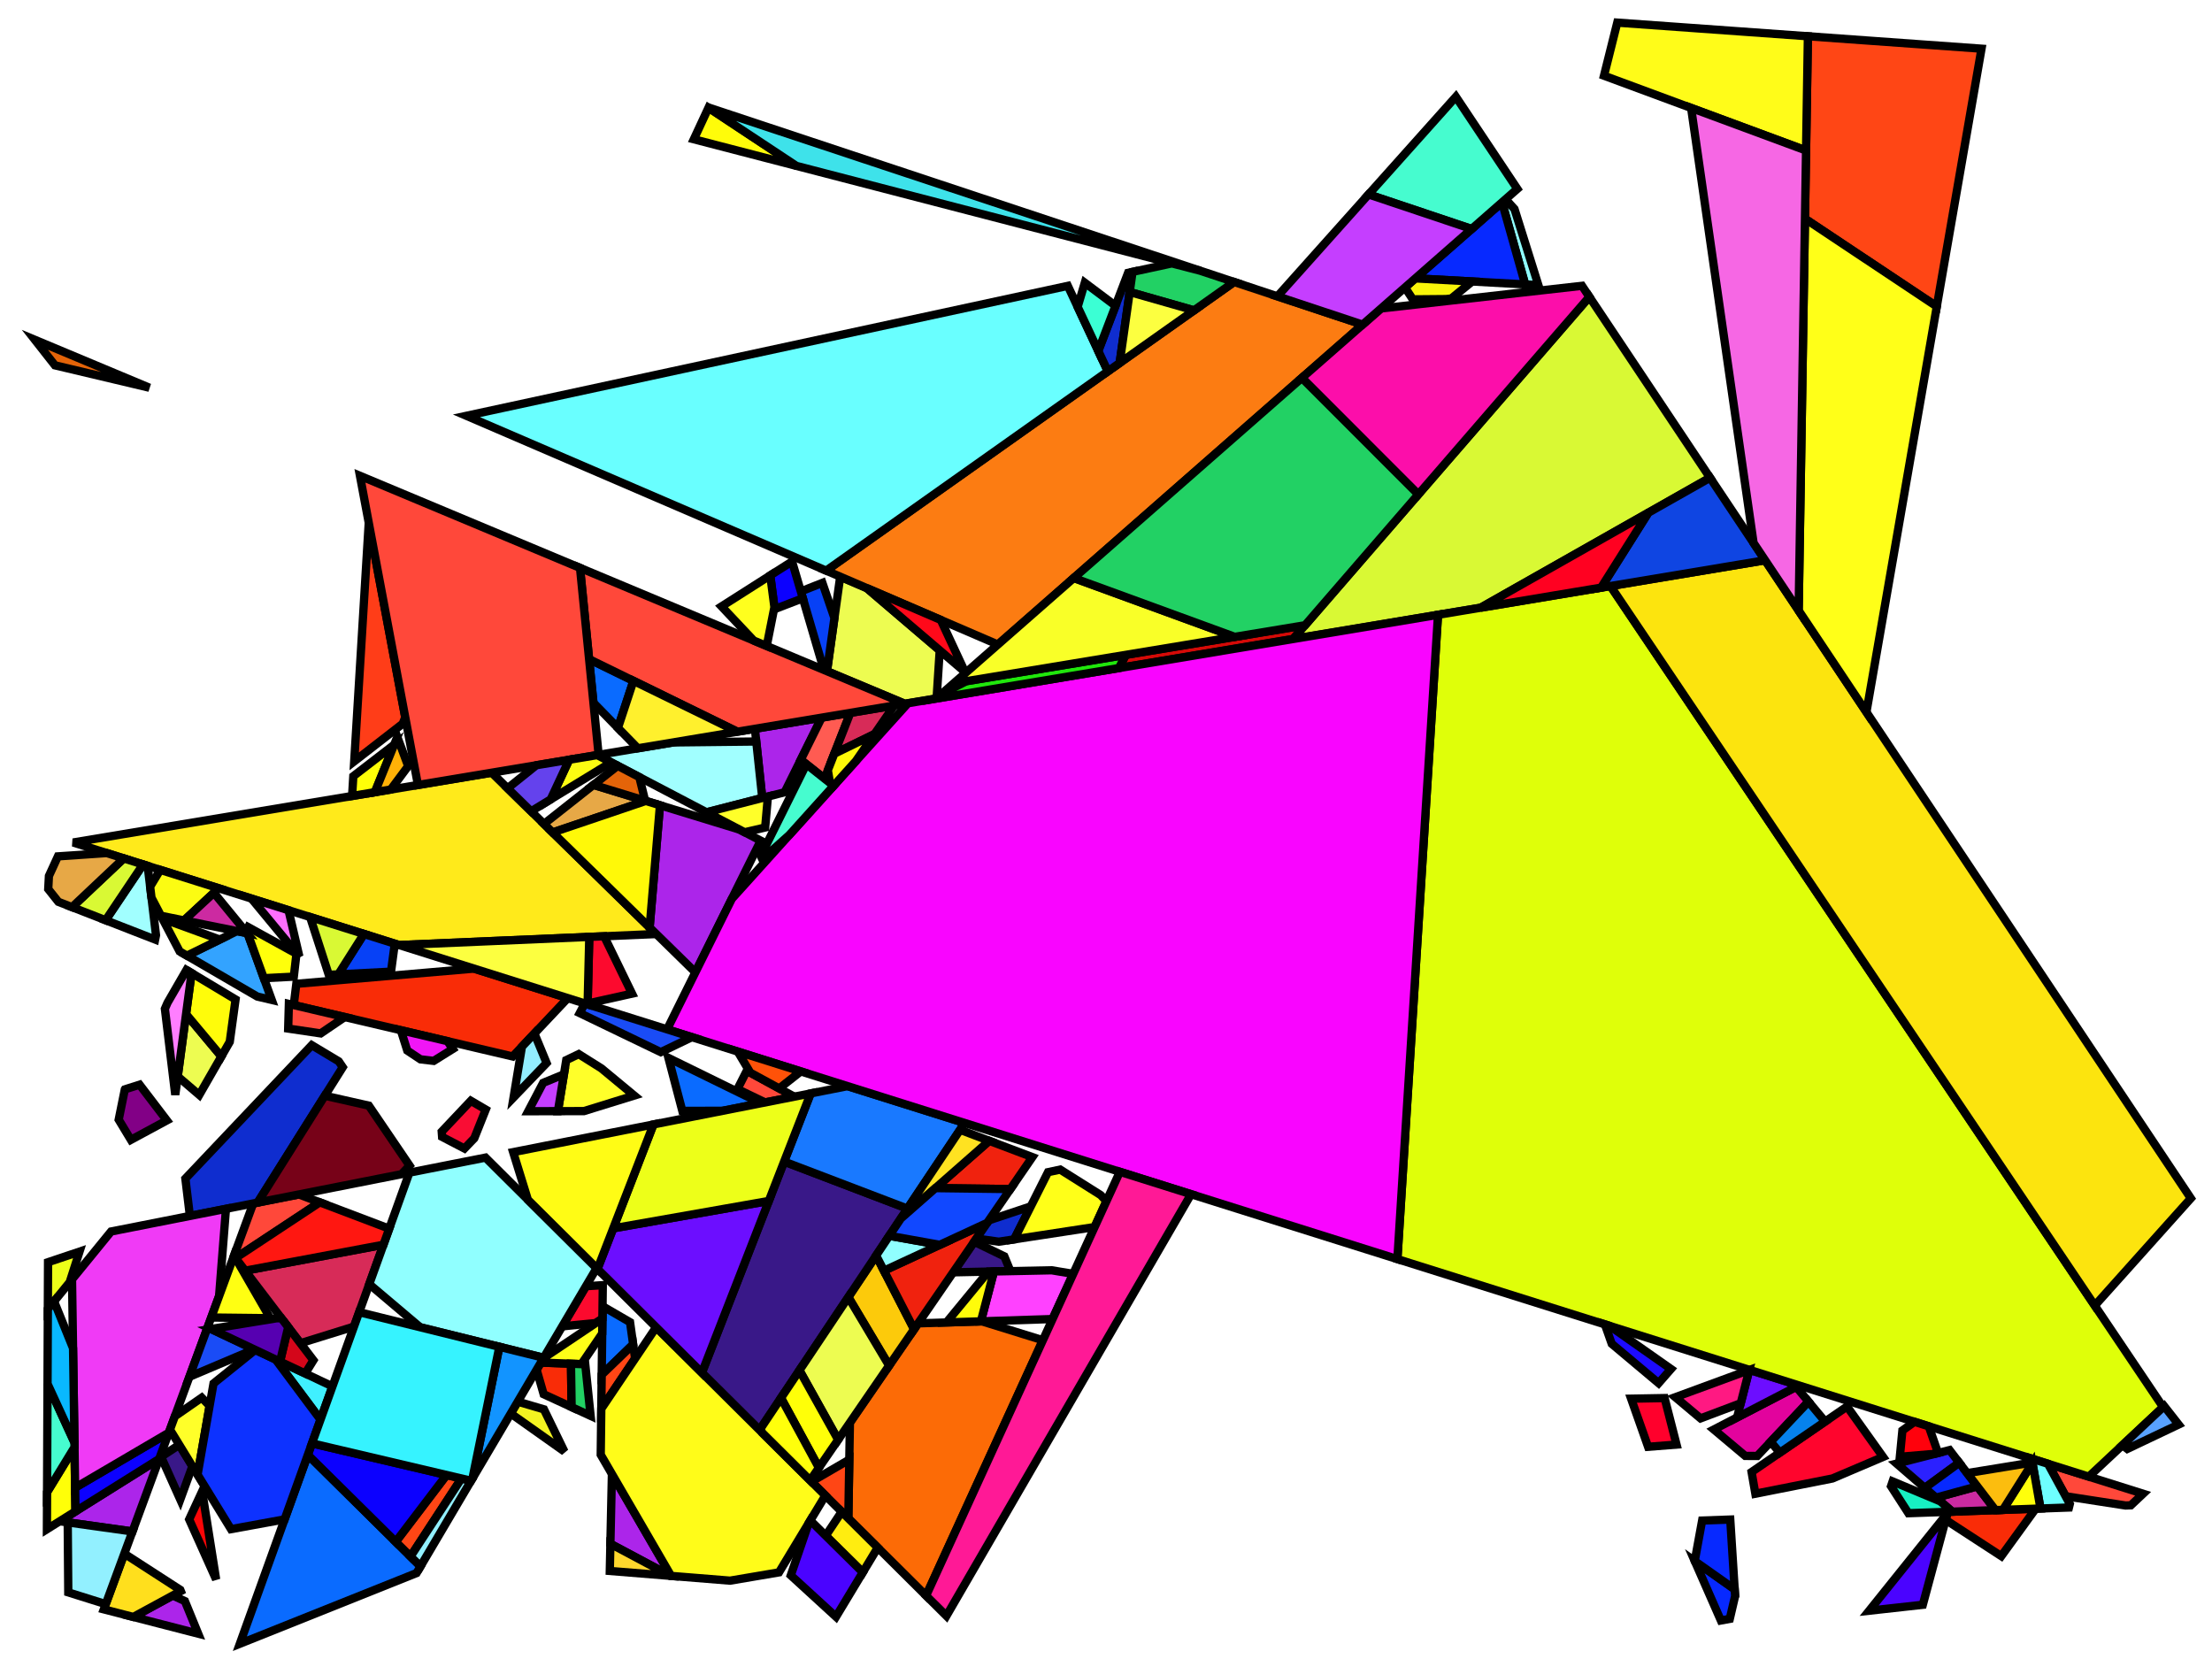<?xml version="1.0" encoding="iso-8859-1" standalone="no"?>
<!DOCTYPE svg PUBLIC "-//W3C//DTD SVG 1.0//EN" "http://www.w3.org/TR/2001/REC-SVG-20010904/DTD/svg10.dtd">
<svg xmlns="http://www.w3.org/2000/svg" width="800" height="600">
<path style="fill:rgb(0, 0, 0);fill-opacity:0.0;fill-rule:evenodd;stroke:rgb(0, 0, 0);stroke-width:0.0;" d="M 0, 600 L 800, 600 L 800, 0 L 0, 0 z "/>
<path style="fill:rgb(252, 107, 6);fill-opacity:1.0;fill-rule:evenodd;stroke:rgb(0, 0, 0);stroke-width:3.0;" d="M 377.164, 484.715 L 334.936, 577.097 L 306.805, 549.127 L 307.385, 514.511 L 332.054, 478.607 L 355.091, 477.869 z "/>
<path style="fill:rgb(10, 107, 255);fill-opacity:1.0;fill-rule:evenodd;stroke:rgb(0, 0, 0);stroke-width:3.0;" d="M 152.09, 566.49 L 150.658, 568.917 L 86.742, 594.483 L 111.329, 526.165 z "/>
<path style="fill:rgb(10, 107, 255);fill-opacity:1.0;fill-rule:evenodd;stroke:rgb(0, 0, 0);stroke-width:3.0;" d="M 227.865, 478.189 L 228.983, 486.217 L 217.614, 497.191 L 217.916, 472.416 z "/>
<path style="fill:rgb(10, 107, 255);fill-opacity:1.0;fill-rule:evenodd;stroke:rgb(0, 0, 0);stroke-width:3.0;" d="M 229.092, 246.238 L 223.488, 263.259 L 214.626, 254.173 L 213.055, 238.389 z "/>
<path style="fill:rgb(10, 107, 255);fill-opacity:1.0;fill-rule:evenodd;stroke:rgb(0, 0, 0);stroke-width:3.0;" d="M 275.183, 399.007 L 261.382, 401.731 L 246.77, 401.764 L 241.752, 382.621 z "/>
<path style="fill:rgb(249, 44, 7);fill-opacity:1.0;fill-rule:evenodd;stroke:rgb(0, 0, 0);stroke-width:3.0;" d="M 723.793, 562.791 L 703.666, 549.679 L 704.313, 547.271 L 704.724, 546.758 L 736.232, 545.638 z "/>
<path style="fill:rgb(249, 44, 7);fill-opacity:1.0;fill-rule:evenodd;stroke:rgb(0, 0, 0);stroke-width:3.0;" d="M 206.501, 493.21 L 206.735, 508.898 L 196.62, 504.236 L 194.079, 495.375 L 195.604, 492.794 z "/>
<path style="fill:rgb(249, 44, 7);fill-opacity:1.0;fill-rule:evenodd;stroke:rgb(0, 0, 0);stroke-width:3.0;" d="M 205.352, 360.98 L 185.419, 382.087 L 106.233, 363.506 L 107.174, 355.811 L 171.43, 350.308 z "/>
<path style="fill:rgb(255, 234, 27);fill-opacity:1.0;fill-rule:evenodd;stroke:rgb(0, 0, 0);stroke-width:3.0;" d="M 237.345, 337.799 L 144.367, 341.793 L 26.466, 304.699 L 177.826, 279.451 z "/>
<path style="fill:rgb(252, 202, 11);fill-opacity:1.0;fill-rule:evenodd;stroke:rgb(0, 0, 0);stroke-width:3.0;" d="M 330.585, 480.744 L 321.553, 493.89 L 306.808, 469.127 L 316.862, 454.073 z "/>
<path style="fill:rgb(57, 24, 136);fill-opacity:1.0;fill-rule:evenodd;stroke:rgb(0, 0, 0);stroke-width:3.0;" d="M 363.238, 454.387 L 365.425, 459.723 L 344.736, 460.15 L 352.329, 449.099 z "/>
<path style="fill:rgb(57, 24, 136);fill-opacity:1.0;fill-rule:evenodd;stroke:rgb(0, 0, 0);stroke-width:3.0;" d="M 69.582, 530.273 L 65.194, 542.327 L 58.258, 526.867 L 64.834, 522.53 z "/>
<path style="fill:rgb(57, 24, 136);fill-opacity:1.0;fill-rule:evenodd;stroke:rgb(0, 0, 0);stroke-width:3.0;" d="M 328.187, 437.115 L 274.699, 517.205 L 253.851, 496.476 L 283.591, 420.104 z "/>
<path style="fill:rgb(25, 121, 255);fill-opacity:1.0;fill-rule:evenodd;stroke:rgb(0, 0, 0);stroke-width:3.0;" d="M 348.877, 406.136 L 328.187, 437.115 L 283.591, 420.104 L 293.19, 395.453 L 306.545, 392.817 z "/>
<path style="fill:rgb(255, 110, 255);fill-opacity:1.0;fill-rule:evenodd;stroke:rgb(0, 0, 0);stroke-width:3.0;" d="M 104.348, 329.203 L 108.259, 345.92 L 90.964, 324.992 z "/>
<path style="fill:rgb(255, 70, 21);fill-opacity:1.0;fill-rule:evenodd;stroke:rgb(0, 0, 0);stroke-width:3.0;" d="M 229.694, 491.321 L 217.464, 509.494 L 217.614, 497.191 L 228.983, 486.217 z "/>
<path style="fill:rgb(255, 70, 21);fill-opacity:1.0;fill-rule:evenodd;stroke:rgb(0, 0, 0);stroke-width:3.0;" d="M 166.888, 534.716 L 148.48, 562.918 L 143.121, 557.616 L 161.505, 533.451 z "/>
<path style="fill:rgb(255, 70, 21);fill-opacity:1.0;fill-rule:evenodd;stroke:rgb(0, 0, 0);stroke-width:3.0;" d="M 716.643, 17.611 L 700.468, 110.847 L 652.788, 79.106 L 653.851, 13.115 z "/>
<path style="fill:rgb(255, 70, 21);fill-opacity:1.0;fill-rule:evenodd;stroke:rgb(0, 0, 0);stroke-width:3.0;" d="M 306.805, 549.127 L 293.466, 535.865 L 307.161, 527.886 z "/>
<path style="fill:rgb(237, 252, 81);fill-opacity:1.0;fill-rule:evenodd;stroke:rgb(0, 0, 0);stroke-width:3.0;" d="M 80.065, 382.066 L 72.066, 395.994 L 64.275, 389.316 L 67.29, 366.777 z "/>
<path style="fill:rgb(237, 252, 81);fill-opacity:1.0;fill-rule:evenodd;stroke:rgb(0, 0, 0);stroke-width:3.0;" d="M 313.486, 212.699 L 339.861, 235.214 L 338.738, 252.547 L 338.652, 252.623 L 327.234, 254.528 L 299.091, 242.753 L 303.869, 208.56 z "/>
<path style="fill:rgb(237, 252, 81);fill-opacity:1.0;fill-rule:evenodd;stroke:rgb(0, 0, 0);stroke-width:3.0;" d="M 321.553, 493.89 L 303.122, 520.714 L 289.13, 495.597 L 306.808, 469.127 z "/>
<path style="fill:rgb(7, 65, 246);fill-opacity:1.0;fill-rule:evenodd;stroke:rgb(0, 0, 0);stroke-width:3.0;" d="M 301.78, 223.515 L 299.091, 242.753 L 297.955, 242.278 L 289.631, 213.891 L 297.431, 210.8 z "/>
<path style="fill:rgb(7, 65, 246);fill-opacity:1.0;fill-rule:evenodd;stroke:rgb(0, 0, 0);stroke-width:3.0;" d="M 142.772, 341.291 L 141.418, 351.411 L 122.35, 352.391 L 131.618, 337.782 z "/>
<path style="fill:rgb(255, 237, 16);fill-opacity:1.0;fill-rule:evenodd;stroke:rgb(0, 0, 0);stroke-width:3.0;" d="M 317.449, 559.709 L 312.042, 568.669 L 298.639, 555.414 L 304.408, 546.744 z "/>
<path style="fill:rgb(172, 37, 234);fill-opacity:1.0;fill-rule:evenodd;stroke:rgb(0, 0, 0);stroke-width:3.0;" d="M 47.914, 553.874 L 21.58, 550.182 L 57.571, 527.637 z "/>
<path style="fill:rgb(172, 37, 234);fill-opacity:1.0;fill-rule:evenodd;stroke:rgb(0, 0, 0);stroke-width:3.0;" d="M 66.873, 579.071 L 71.68, 590.842 L 48.214, 584.794 L 62.496, 577.03 z "/>
<path style="fill:rgb(172, 37, 234);fill-opacity:1.0;fill-rule:evenodd;stroke:rgb(0, 0, 0);stroke-width:3.0;" d="M 267.512, 300.053 L 275.108, 304.03 L 251.491, 351.667 L 234.945, 335.446 L 238.687, 291.227 z "/>
<path style="fill:rgb(172, 37, 234);fill-opacity:1.0;fill-rule:evenodd;stroke:rgb(0, 0, 0);stroke-width:3.0;" d="M 242.711, 569.945 L 242.513, 569.929 L 220.755, 558.335 L 221.306, 533.086 z "/>
<path style="fill:rgb(172, 37, 234);fill-opacity:1.0;fill-rule:evenodd;stroke:rgb(0, 0, 0);stroke-width:3.0;" d="M 283.786, 286.525 L 275.679, 288.607 L 273.018, 263.571 L 297.163, 259.544 z "/>
<path style="fill:rgb(130, 0, 134);fill-opacity:1.0;fill-rule:evenodd;stroke:rgb(0, 0, 0);stroke-width:3.0;" d="M 60.345, 405.215 L 47.337, 412.239 L 42.928, 404.942 L 45.139, 394.009 L 45.155, 393.984 L 50.485, 392.291 z "/>
<path style="fill:rgb(255, 91, 82);fill-opacity:1.0;fill-rule:evenodd;stroke:rgb(0, 0, 0);stroke-width:3.0;" d="M 298.212, 281.603 L 289.608, 274.783 L 297.163, 259.544 L 307.535, 257.814 z "/>
<path style="fill:rgb(226, 3, 157);fill-opacity:1.0;fill-rule:evenodd;stroke:rgb(0, 0, 0);stroke-width:3.0;" d="M 654.078, 506.925 L 635.536, 526.572 L 631.196, 526.548 L 619.829, 517.003 L 649.606, 501.558 z "/>
<path style="fill:rgb(215, 43, 88);fill-opacity:1.0;fill-rule:evenodd;stroke:rgb(0, 0, 0);stroke-width:3.0;" d="M 128.021, 479.785 L 108.65, 485.791 L 88.675, 459.561 L 138.679, 450.171 z "/>
<path style="fill:rgb(215, 43, 88);fill-opacity:1.0;fill-rule:evenodd;stroke:rgb(0, 0, 0);stroke-width:3.0;" d="M 316.269, 265.504 L 301.746, 272.585 L 307.535, 257.814 L 323.4, 255.167 z "/>
<path style="fill:rgb(255, 61, 24);fill-opacity:1.0;fill-rule:evenodd;stroke:rgb(0, 0, 0);stroke-width:3.0;" d="M 146.566, 259.445 L 145.626, 261.761 L 128.109, 275.354 L 133.367, 189.08 z "/>
<path style="fill:rgb(255, 255, 8);fill-opacity:1.0;fill-rule:evenodd;stroke:rgb(0, 0, 0);stroke-width:3.0;" d="M 303.122, 520.714 L 296.163, 530.843 L 282.456, 505.589 L 289.13, 495.597 z "/>
<path style="fill:rgb(255, 255, 8);fill-opacity:1.0;fill-rule:evenodd;stroke:rgb(0, 0, 0);stroke-width:3.0;" d="M 27.291, 546.604 L 16.965, 553.072 L 17.022, 539.654 L 26.948, 523.403 z "/>
<path style="fill:rgb(255, 255, 8);fill-opacity:1.0;fill-rule:evenodd;stroke:rgb(0, 0, 0);stroke-width:3.0;" d="M 135.587, 286.497 L 127.346, 287.871 L 127.782, 280.718 L 142.556, 269.325 z "/>
<path style="fill:rgb(252, 124, 18);fill-opacity:1.0;fill-rule:evenodd;stroke:rgb(0, 0, 0);stroke-width:3.0;" d="M 492.809, 117.406 L 360.902, 233.107 L 298.797, 206.377 L 446.338, 101.98 z "/>
<path style="fill:rgb(240, 34, 14);fill-opacity:1.0;fill-rule:evenodd;stroke:rgb(0, 0, 0);stroke-width:3.0;" d="M 373.364, 418.484 L 365.421, 430.043 L 338.311, 429.698 L 357.775, 412.593 z "/>
<path style="fill:rgb(240, 34, 14);fill-opacity:1.0;fill-rule:evenodd;stroke:rgb(0, 0, 0);stroke-width:3.0;" d="M 330.585, 480.744 L 319.689, 459.568 L 357.022, 442.268 z "/>
<path style="fill:rgb(161, 255, 255);fill-opacity:1.0;fill-rule:evenodd;stroke:rgb(0, 0, 0);stroke-width:3.0;" d="M 53.4, 313.173 L 56.423, 338.227 L 56.106, 339.796 L 38.2, 332.818 L 51.737, 312.65 z "/>
<path style="fill:rgb(161, 255, 255);fill-opacity:1.0;fill-rule:evenodd;stroke:rgb(0, 0, 0);stroke-width:3.0;" d="M 275.679, 288.607 L 255.531, 293.781 L 215.996, 273.083 L 243.421, 268.509 L 273.507, 268.174 z "/>
<path style="fill:rgb(212, 10, 7);fill-opacity:1.0;fill-rule:evenodd;stroke:rgb(0, 0, 0);stroke-width:3.0;" d="M 467.684, 231.099 L 404.667, 241.611 L 407.179, 236.832 L 471.99, 226.126 z "/>
<path style="fill:rgb(255, 9, 26);fill-opacity:1.0;fill-rule:evenodd;stroke:rgb(0, 0, 0);stroke-width:3.0;" d="M 340.252, 224.219 L 349, 243.016 L 313.486, 212.699 z "/>
<path style="fill:rgb(12, 1, 255);fill-opacity:1.0;fill-rule:evenodd;stroke:rgb(0, 0, 0);stroke-width:3.0;" d="M 57.571, 527.637 L 27.291, 546.604 L 27.165, 538.036 L 61.062, 518.152 z "/>
<path style="fill:rgb(12, 1, 255);fill-opacity:1.0;fill-rule:evenodd;stroke:rgb(0, 0, 0);stroke-width:3.0;" d="M 161.505, 533.451 L 143.121, 557.616 L 111.329, 526.165 L 112.826, 522.007 z "/>
<path style="fill:rgb(12, 1, 255);fill-opacity:1.0;fill-rule:evenodd;stroke:rgb(0, 0, 0);stroke-width:3.0;" d="M 290.358, 216.371 L 280.164, 220.29 L 278.574, 208.097 L 286.459, 203.076 z "/>
<path style="fill:rgb(105, 255, 255);fill-opacity:1.0;fill-rule:evenodd;stroke:rgb(0, 0, 0);stroke-width:3.0;" d="M 400.661, 134.3 L 298.797, 206.377 L 168.696, 150.383 L 386.191, 103.384 z "/>
<path style="fill:rgb(255, 72, 58);fill-opacity:1.0;fill-rule:evenodd;stroke:rgb(0, 0, 0);stroke-width:3.0;" d="M 115.664, 434.843 L 85.187, 454.98 L 84.598, 454.207 L 91.578, 435.244 L 108.114, 431.98 z "/>
<path style="fill:rgb(255, 72, 58);fill-opacity:1.0;fill-rule:evenodd;stroke:rgb(0, 0, 0);stroke-width:3.0;" d="M 287.259, 396.624 L 276.714, 398.705 L 266.716, 393.887 L 270.086, 387.253 z "/>
<path style="fill:rgb(255, 72, 58);fill-opacity:1.0;fill-rule:evenodd;stroke:rgb(0, 0, 0);stroke-width:3.0;" d="M 327.234, 254.528 L 266.673, 264.63 L 213.055, 238.389 L 209.768, 205.381 z "/>
<path style="fill:rgb(255, 72, 58);fill-opacity:1.0;fill-rule:evenodd;stroke:rgb(0, 0, 0);stroke-width:3.0;" d="M 775.082, 540.228 L 770.639, 544.414 L 768.744, 544.482 L 747.067, 541.138 L 740.668, 529.401 z "/>
<path style="fill:rgb(255, 72, 58);fill-opacity:1.0;fill-rule:evenodd;stroke:rgb(0, 0, 0);stroke-width:3.0;" d="M 124.68, 367.835 L 115.979, 373.742 L 104.224, 371.996 L 104.476, 363.094 z "/>
<path style="fill:rgb(255, 72, 58);fill-opacity:1.0;fill-rule:evenodd;stroke:rgb(0, 0, 0);stroke-width:3.0;" d="M 209.768, 205.381 L 216.501, 272.999 L 151.153, 283.9 L 130.179, 172.082 z "/>
<path style="fill:rgb(255, 65, 255);fill-opacity:1.0;fill-rule:evenodd;stroke:rgb(0, 0, 0);stroke-width:3.0;" d="M 388.135, 460.713 L 380.668, 477.049 L 354.759, 477.879 L 359.475, 459.846 L 380.357, 459.415 z "/>
<path style="fill:rgb(255, 252, 10);fill-opacity:1.0;fill-rule:evenodd;stroke:rgb(0, 0, 0);stroke-width:3.0;" d="M 85.195, 361.461 L 83.094, 376.791 L 80.065, 382.066 L 67.29, 366.777 L 69.279, 351.911 z "/>
<path style="fill:rgb(255, 252, 10);fill-opacity:1.0;fill-rule:evenodd;stroke:rgb(0, 0, 0);stroke-width:3.0;" d="M 288.02, 59.995 L 250.928, 50.365 L 256.228, 38.967 z "/>
<path style="fill:rgb(255, 252, 10);fill-opacity:1.0;fill-rule:evenodd;stroke:rgb(0, 0, 0);stroke-width:3.0;" d="M 354.759, 477.879 L 342.305, 478.278 L 357.44, 459.888 L 359.475, 459.846 z "/>
<path style="fill:rgb(255, 0, 44);fill-opacity:1.0;fill-rule:evenodd;stroke:rgb(0, 0, 0);stroke-width:3.0;" d="M 606.342, 522.447 L 596.055, 523.249 L 589.914, 505.851 L 602.027, 505.633 z "/>
<path style="fill:rgb(217, 249, 52);fill-opacity:1.0;fill-rule:evenodd;stroke:rgb(0, 0, 0);stroke-width:3.0;" d="M 131.618, 337.782 L 122.35, 352.391 L 118.91, 352.568 L 112.271, 332.038 L 112.36, 331.723 z "/>
<path style="fill:rgb(217, 249, 52);fill-opacity:1.0;fill-rule:evenodd;stroke:rgb(0, 0, 0);stroke-width:3.0;" d="M 51.737, 312.65 L 38.2, 332.818 L 26.058, 328.085 L 44.75, 310.452 z "/>
<path style="fill:rgb(217, 249, 52);fill-opacity:1.0;fill-rule:evenodd;stroke:rgb(0, 0, 0);stroke-width:3.0;" d="M 618.467, 172.783 L 535.5, 219.786 L 467.684, 231.099 L 574.819, 107.363 z "/>
<path style="fill:rgb(252, 10, 46);fill-opacity:1.0;fill-rule:evenodd;stroke:rgb(0, 0, 0);stroke-width:3.0;" d="M 228.586, 359.361 L 212.529, 362.934 L 213.119, 338.84 L 218.498, 338.609 z "/>
<path style="fill:rgb(252, 10, 46);fill-opacity:1.0;fill-rule:evenodd;stroke:rgb(0, 0, 0);stroke-width:3.0;" d="M 217.861, 476.896 L 215.476, 478.495 L 203.342, 479.688 L 211.913, 465.172 L 218.009, 464.797 z "/>
<path style="fill:rgb(15, 45, 207);fill-opacity:1.0;fill-rule:evenodd;stroke:rgb(0, 0, 0);stroke-width:3.0;" d="M 404.932, 131.278 L 400.661, 134.3 L 397.212, 126.929 L 407.99, 98.674 L 409.601, 98.325 z "/>
<path style="fill:rgb(15, 45, 207);fill-opacity:1.0;fill-rule:evenodd;stroke:rgb(0, 0, 0);stroke-width:3.0;" d="M 366.797, 448.225 L 361.225, 449.076 L 353.128, 447.935 L 357.658, 441.342 L 372.799, 436.299 z "/>
<path style="fill:rgb(15, 45, 207);fill-opacity:1.0;fill-rule:evenodd;stroke:rgb(0, 0, 0);stroke-width:3.0;" d="M 122.508, 383.849 L 123.951, 385.972 L 93.181, 434.927 L 68.674, 439.764 L 67.045, 426.258 L 112.756, 377.997 z "/>
<path style="fill:rgb(243, 243, 33);fill-opacity:1.0;fill-rule:evenodd;stroke:rgb(0, 0, 0);stroke-width:3.0;" d="M 196.712, 509.701 L 204.134, 524.968 L 184.725, 511.219 L 187.259, 506.926 z "/>
<path style="fill:rgb(62, 226, 234);fill-opacity:1.0;fill-rule:evenodd;stroke:rgb(0, 0, 0);stroke-width:3.0;" d="M 434.123, 97.925 L 288.02, 59.995 L 255.942, 38.777 z "/>
<path style="fill:rgb(252, 6, 7);fill-opacity:1.0;fill-rule:evenodd;stroke:rgb(0, 0, 0);stroke-width:3.0;" d="M 78.165, 571.236 L 68.415, 549.504 L 73.112, 539.366 z "/>
<path style="fill:rgb(255, 252, 25);fill-opacity:1.0;fill-rule:evenodd;stroke:rgb(0, 0, 0);stroke-width:3.0;" d="M 653.851, 13.115 L 653.186, 54.431 L 580.103, 27.375 L 584.908, 8.179 z "/>
<path style="fill:rgb(255, 252, 25);fill-opacity:1.0;fill-rule:evenodd;stroke:rgb(0, 0, 0);stroke-width:3.0;" d="M 298.506, 540.875 L 281.731, 568.668 L 264.031, 571.666 L 242.711, 569.945 L 217.261, 526.119 L 217.464, 509.494 L 237.3, 480.02 z "/>
<path style="fill:rgb(240, 58, 246);fill-opacity:1.0;fill-rule:evenodd;stroke:rgb(0, 0, 0);stroke-width:3.0;" d="M 79.23, 468.791 L 61.062, 518.152 L 27.165, 538.036 L 26.051, 462.697 L 40.171, 445.389 L 81.721, 437.189 z "/>
<path style="fill:rgb(108, 14, 255);fill-opacity:1.0;fill-rule:evenodd;stroke:rgb(0, 0, 0);stroke-width:3.0;" d="M 253.851, 496.476 L 216.095, 458.937 L 221.787, 444.239 L 278.045, 434.345 z "/>
<path style="fill:rgb(108, 14, 255);fill-opacity:1.0;fill-rule:evenodd;stroke:rgb(0, 0, 0);stroke-width:3.0;" d="M 650.574, 501.056 L 628.244, 512.638 L 632.639, 495.491 L 632.754, 495.449 z "/>
<path style="fill:rgb(223, 255, 9);fill-opacity:1.0;fill-rule:evenodd;stroke:rgb(0, 0, 0);stroke-width:3.0;" d="M 782.317, 508.904 L 755.438, 534.048 L 505.381, 455.375 L 520.075, 222.359 L 582.461, 211.952 z "/>
<path style="fill:rgb(249, 5, 255);fill-opacity:1.0;fill-rule:evenodd;stroke:rgb(0, 0, 0);stroke-width:3.0;" d="M 505.381, 455.375 L 241.271, 372.281 L 264.688, 325.048 L 328.381, 254.336 L 520.075, 222.359 z "/>
<path style="fill:rgb(255, 177, 7);fill-opacity:1.0;fill-rule:evenodd;stroke:rgb(0, 0, 0);stroke-width:3.0;" d="M 147.63, 277.076 L 141.328, 285.539 L 135.587, 286.497 L 143.688, 266.538 z "/>
<path style="fill:rgb(240, 22, 246);fill-opacity:1.0;fill-rule:evenodd;stroke:rgb(0, 0, 0);stroke-width:3.0;" d="M 161.825, 376.551 L 163.75, 379.384 L 156.855, 383.681 L 152.07, 383.122 L 147.293, 379.948 L 144.966, 372.595 z "/>
<path style="fill:rgb(252, 228, 14);fill-opacity:1.0;fill-rule:evenodd;stroke:rgb(0, 0, 0);stroke-width:3.0;" d="M 792.347, 433.392 L 757.604, 472.184 L 582.461, 211.952 L 638.378, 202.625 z "/>
<path style="fill:rgb(255, 126, 255);fill-opacity:1.0;fill-rule:evenodd;stroke:rgb(0, 0, 0);stroke-width:3.0;" d="M 69.279, 351.911 L 63.388, 395.95 L 59.636, 364.854 L 60.571, 362.686 L 67.43, 350.801 z "/>
<path style="fill:rgb(64, 240, 255);fill-opacity:1.0;fill-rule:evenodd;stroke:rgb(0, 0, 0);stroke-width:3.0;" d="M 120.24, 501.405 L 115.912, 513.431 L 99.694, 491.691 z "/>
<path style="fill:rgb(51, 163, 255);fill-opacity:1.0;fill-rule:evenodd;stroke:rgb(0, 0, 0);stroke-width:3.0;" d="M 89.525, 337.523 L 98.28, 361.64 L 93.051, 360.413 L 67.616, 345.626 L 85.704, 336.751 z "/>
<path style="fill:rgb(231, 168, 70);fill-opacity:1.0;fill-rule:evenodd;stroke:rgb(0, 0, 0);stroke-width:3.0;" d="M 233.572, 289.661 L 199.88, 301.07 L 196.734, 297.987 L 214.635, 283.863 z "/>
<path style="fill:rgb(231, 168, 70);fill-opacity:1.0;fill-rule:evenodd;stroke:rgb(0, 0, 0);stroke-width:3.0;" d="M 44.75, 310.452 L 26.058, 328.085 L 21.11, 326.156 L 17.442, 321.541 L 17.694, 316.809 L 20.945, 309.719 L 38.6, 308.517 z "/>
<path style="fill:rgb(237, 255, 25);fill-opacity:1.0;fill-rule:evenodd;stroke:rgb(0, 0, 0);stroke-width:3.0;" d="M 25.201, 463.739 L 17.304, 473.417 L 17.376, 456.49 L 28.758, 452.669 z "/>
<path style="fill:rgb(237, 255, 25);fill-opacity:1.0;fill-rule:evenodd;stroke:rgb(0, 0, 0);stroke-width:3.0;" d="M 278.045, 434.345 L 221.787, 444.239 L 236.334, 406.674 L 293.19, 395.453 z "/>
<path style="fill:rgb(255, 255, 24);fill-opacity:1.0;fill-rule:evenodd;stroke:rgb(0, 0, 0);stroke-width:3.0;" d="M 700.468, 110.847 L 675.019, 257.542 L 650.506, 220.802 L 652.788, 79.106 z "/>
<path style="fill:rgb(255, 255, 24);fill-opacity:1.0;fill-rule:evenodd;stroke:rgb(0, 0, 0);stroke-width:3.0;" d="M 217.795, 482.295 L 210.272, 493.354 L 195.604, 492.794 L 196.555, 491.183 L 217.861, 476.896 z "/>
<path style="fill:rgb(255, 255, 24);fill-opacity:1.0;fill-rule:evenodd;stroke:rgb(0, 0, 0);stroke-width:3.0;" d="M 398.087, 432.224 L 400.151, 434.427 L 395.876, 443.779 L 366.797, 448.225 L 379.021, 423.938 L 383.435, 422.994 z "/>
<path style="fill:rgb(255, 223, 29);fill-opacity:1.0;fill-rule:evenodd;stroke:rgb(0, 0, 0);stroke-width:3.0;" d="M 65.21, 574.999 L 65.395, 575.453 L 48.214, 584.794 L 37.545, 582.045 L 44.959, 561.901 z "/>
<path style="fill:rgb(110, 255, 255);fill-opacity:1.0;fill-rule:evenodd;stroke:rgb(0, 0, 0);stroke-width:3.0;" d="M 740.668, 529.401 L 748.581, 543.916 L 748.259, 545.21 L 737.97, 545.576 L 734.795, 527.554 z "/>
<path style="fill:rgb(32, 231, 12);fill-opacity:1.0;fill-rule:evenodd;stroke:rgb(0, 0, 0);stroke-width:3.0;" d="M 404.667, 241.611 L 338.652, 252.623 L 340.694, 250.832 L 349.525, 246.355 L 407.179, 236.832 z "/>
<path style="fill:rgb(74, 3, 255);fill-opacity:1.0;fill-rule:evenodd;stroke:rgb(0, 0, 0);stroke-width:3.0;" d="M 695.415, 580.381 L 676.006, 582.537 L 704.313, 547.271 z "/>
<path style="fill:rgb(74, 3, 255);fill-opacity:1.0;fill-rule:evenodd;stroke:rgb(0, 0, 0);stroke-width:3.0;" d="M 312.042, 568.669 L 302.352, 584.727 L 285.997, 569.745 L 292.462, 550.889 L 293.061, 549.897 z "/>
<path style="fill:rgb(252, 252, 18);fill-opacity:1.0;fill-rule:evenodd;stroke:rgb(0, 0, 0);stroke-width:3.0;" d="M 221.068, 275.739 L 199.156, 289.11 L 205.842, 274.777 L 215.996, 273.083 z "/>
<path style="fill:rgb(252, 252, 18);fill-opacity:1.0;fill-rule:evenodd;stroke:rgb(0, 0, 0);stroke-width:3.0;" d="M 79.112, 321.263 L 66.572, 332.886 L 58.209, 331.197 L 54.787, 324.672 L 54.301, 320.642 L 57.953, 314.605 z "/>
<path style="fill:rgb(249, 13, 52);fill-opacity:1.0;fill-rule:evenodd;stroke:rgb(0, 0, 0);stroke-width:3.0;" d="M 175.68, 401.283 L 171.538, 411.661 L 167.97, 415.374 L 159.894, 411.167 L 159.753, 409.267 L 170.283, 398.115 z "/>
<path style="fill:rgb(144, 255, 255);fill-opacity:1.0;fill-rule:evenodd;stroke:rgb(0, 0, 0);stroke-width:3.0;" d="M 215.779, 458.623 L 196.628, 491.058 L 151.974, 480.022 L 133.545, 464.435 L 148.063, 424.096 L 175.589, 418.663 z "/>
<path style="fill:rgb(144, 255, 255);fill-opacity:1.0;fill-rule:evenodd;stroke:rgb(0, 0, 0);stroke-width:3.0;" d="M 547.736, 75.593 L 556.372, 103.123 L 551.603, 102.861 L 543.23, 73.179 L 544.516, 72.05 z "/>
<path style="fill:rgb(144, 255, 255);fill-opacity:1.0;fill-rule:evenodd;stroke:rgb(0, 0, 0);stroke-width:3.0;" d="M 339.896, 450.204 L 319.689, 459.568 L 316.862, 454.073 L 321.624, 446.942 z "/>
<path style="fill:rgb(228, 100, 9);fill-opacity:1.0;fill-rule:evenodd;stroke:rgb(0, 0, 0);stroke-width:3.0;" d="M 54.036, 140.225 L 19.871, 132.128 L 12.617, 122.896 z "/>
<path style="fill:rgb(228, 100, 9);fill-opacity:1.0;fill-rule:evenodd;stroke:rgb(0, 0, 0);stroke-width:3.0;" d="M 231.228, 281.058 L 233.311, 289.581 L 214.635, 283.863 L 223.39, 276.954 z "/>
<path style="fill:rgb(146, 240, 255);fill-opacity:1.0;fill-rule:evenodd;stroke:rgb(0, 0, 0);stroke-width:3.0;" d="M 170.368, 535.534 L 152.09, 566.49 L 148.48, 562.918 L 166.888, 534.716 z "/>
<path style="fill:rgb(146, 240, 255);fill-opacity:1.0;fill-rule:evenodd;stroke:rgb(0, 0, 0);stroke-width:3.0;" d="M 47.914, 553.874 L 38.241, 580.155 L 24.694, 575.906 L 24.493, 550.59 z "/>
<path style="fill:rgb(255, 252, 21);fill-opacity:1.0;fill-rule:evenodd;stroke:rgb(0, 0, 0);stroke-width:3.0;" d="M 216.095, 458.937 L 190.918, 433.904 L 185.589, 416.689 L 236.334, 406.674 z "/>
<path style="fill:rgb(255, 255, 41);fill-opacity:1.0;fill-rule:evenodd;stroke:rgb(0, 0, 0);stroke-width:3.0;" d="M 217.481, 386.373 L 229.373, 396.221 L 211.195, 401.844 L 201.777, 401.866 L 204.796, 383.401 L 209.304, 381.232 z "/>
<path style="fill:rgb(255, 255, 41);fill-opacity:1.0;fill-rule:evenodd;stroke:rgb(0, 0, 0);stroke-width:3.0;" d="M 276.732, 299.277 L 269.317, 300.998 L 255.531, 293.781 L 277.726, 288.082 z "/>
<path style="fill:rgb(255, 255, 41);fill-opacity:1.0;fill-rule:evenodd;stroke:rgb(0, 0, 0);stroke-width:3.0;" d="M 75.808, 508.447 L 71.456, 533.331 L 61.47, 517.044 L 63.244, 512.223 L 72.956, 505.485 z "/>
<path style="fill:rgb(119, 2, 24);fill-opacity:1.0;fill-rule:evenodd;stroke:rgb(0, 0, 0);stroke-width:3.0;" d="M 133.393, 399.867 L 148.137, 421.566 L 145.219, 424.657 L 93.181, 434.927 L 117.467, 396.289 z "/>
<path style="fill:rgb(252, 14, 170);fill-opacity:1.0;fill-rule:evenodd;stroke:rgb(0, 0, 0);stroke-width:3.0;" d="M 574.819, 107.363 L 512.945, 178.825 L 470.833, 136.681 L 499.473, 111.56 L 572.15, 103.363 z "/>
<path style="fill:rgb(255, 255, 30);fill-opacity:1.0;fill-rule:evenodd;stroke:rgb(0, 0, 0);stroke-width:3.0;" d="M 280.075, 219.606 L 277.291, 233.632 L 272.58, 231.661 L 260.953, 219.317 L 278.574, 208.097 z "/>
<path style="fill:rgb(255, 255, 30);fill-opacity:1.0;fill-rule:evenodd;stroke:rgb(0, 0, 0);stroke-width:3.0;" d="M 79.473, 339.808 L 67.616, 345.626 L 64.968, 344.086 L 58.77, 332.265 z "/>
<path style="fill:rgb(255, 23, 17);fill-opacity:1.0;fill-rule:evenodd;stroke:rgb(0, 0, 0);stroke-width:3.0;" d="M 140.769, 444.364 L 138.679, 450.171 L 88.675, 459.561 L 85.187, 454.98 L 115.664, 434.843 z "/>
<path style="fill:rgb(43, 33, 255);fill-opacity:1.0;fill-rule:evenodd;stroke:rgb(0, 0, 0);stroke-width:3.0;" d="M 708.584, 529.023 L 696.13, 538.128 L 685.955, 529.332 L 705.083, 524.443 z "/>
<path style="fill:rgb(146, 237, 255);fill-opacity:1.0;fill-rule:evenodd;stroke:rgb(0, 0, 0);stroke-width:3.0;" d="M 197.686, 384.456 L 185.743, 396.882 L 188.769, 378.539 L 193.274, 373.769 z "/>
<path style="fill:rgb(212, 6, 26);fill-opacity:1.0;fill-rule:evenodd;stroke:rgb(0, 0, 0);stroke-width:3.0;" d="M 113.345, 491.957 L 110.383, 496.744 L 101.272, 492.437 L 104.226, 479.982 z "/>
<path style="fill:rgb(13, 50, 255);fill-opacity:1.0;fill-rule:evenodd;stroke:rgb(0, 0, 0);stroke-width:3.0;" d="M 99.694, 491.691 L 115.912, 513.431 L 102.929, 549.505 L 83.539, 553.036 L 71.456, 533.331 L 77.227, 500.334 L 92.31, 488.2 z "/>
<path style="fill:rgb(255, 255, 18);fill-opacity:1.0;fill-rule:evenodd;stroke:rgb(0, 0, 0);stroke-width:3.0;" d="M 85.158, 454.942 L 97.73, 476.744 L 76.394, 476.496 L 84.598, 454.207 z "/>
<path style="fill:rgb(249, 255, 40);fill-opacity:1.0;fill-rule:evenodd;stroke:rgb(0, 0, 0);stroke-width:3.0;" d="M 446.564, 230.326 L 344.933, 247.114 L 388.331, 209.047 z "/>
<path style="fill:rgb(34, 209, 100);fill-opacity:1.0;fill-rule:evenodd;stroke:rgb(0, 0, 0);stroke-width:3.0;" d="M 434.123, 97.925 L 446.338, 101.98 L 431.831, 112.245 L 408.569, 105.611 L 409.601, 98.325 L 423.826, 95.252 z "/>
<path style="fill:rgb(34, 209, 100);fill-opacity:1.0;fill-rule:evenodd;stroke:rgb(0, 0, 0);stroke-width:3.0;" d="M 211.665, 493.408 L 213.606, 512.066 L 206.735, 508.898 L 206.501, 493.21 z "/>
<path style="fill:rgb(34, 209, 100);fill-opacity:1.0;fill-rule:evenodd;stroke:rgb(0, 0, 0);stroke-width:3.0;" d="M 512.945, 178.825 L 471.99, 226.126 L 446.564, 230.326 L 388.331, 209.047 L 470.833, 136.681 z "/>
<path style="fill:rgb(88, 161, 255);fill-opacity:1.0;fill-rule:evenodd;stroke:rgb(0, 0, 0);stroke-width:3.0;" d="M 787.921, 515.199 L 769.373, 524.017 L 767.613, 522.659 L 782.703, 508.544 z "/>
<path style="fill:rgb(29, 11, 255);fill-opacity:1.0;fill-rule:evenodd;stroke:rgb(0, 0, 0);stroke-width:3.0;" d="M 582.129, 479.522 L 604.335, 495.117 L 599.863, 500.238 L 582.907, 485.999 L 580.432, 478.988 z "/>
<path style="fill:rgb(255, 255, 11);fill-opacity:1.0;fill-rule:evenodd;stroke:rgb(0, 0, 0);stroke-width:3.0;" d="M 107.218, 344.933 L 106.264, 353.217 L 95.424, 353.774 L 89.204, 336.636 L 89.805, 335.33 z "/>
<path style="fill:rgb(255, 255, 11);fill-opacity:1.0;fill-rule:evenodd;stroke:rgb(0, 0, 0);stroke-width:3.0;" d="M 737.97, 545.576 L 724.389, 546.059 L 735.067, 529.094 z "/>
<path style="fill:rgb(255, 255, 11);fill-opacity:1.0;fill-rule:evenodd;stroke:rgb(0, 0, 0);stroke-width:3.0;" d="M 296.163, 530.843 L 293.018, 535.419 L 275.68, 518.18 L 275.023, 516.719 L 282.456, 505.589 z "/>
<path style="fill:rgb(204, 42, 161);fill-opacity:1.0;fill-rule:evenodd;stroke:rgb(0, 0, 0);stroke-width:3.0;" d="M 89.329, 337.483 L 66.572, 332.886 L 77.356, 322.89 z "/>
<path style="fill:rgb(204, 42, 161);fill-opacity:1.0;fill-rule:evenodd;stroke:rgb(0, 0, 0);stroke-width:3.0;" d="M 721.678, 546.155 L 706.057, 546.711 L 700.19, 541.639 L 715.106, 537.557 z "/>
<path style="fill:rgb(7, 41, 255);fill-opacity:1.0;fill-rule:evenodd;stroke:rgb(0, 0, 0);stroke-width:3.0;" d="M 551.603, 102.861 L 511.88, 100.677 L 543.23, 73.179 z "/>
<path style="fill:rgb(7, 41, 255);fill-opacity:1.0;fill-rule:evenodd;stroke:rgb(0, 0, 0);stroke-width:3.0;" d="M 627.373, 574.791 L 627.527, 577.214 L 625.599, 585.479 L 622.377, 586.071 L 612.948, 564.607 z "/>
<path style="fill:rgb(7, 41, 255);fill-opacity:1.0;fill-rule:evenodd;stroke:rgb(0, 0, 0);stroke-width:3.0;" d="M 627.373, 574.791 L 612.948, 564.607 L 612.923, 564.55 L 615.603, 549.928 L 625.77, 549.566 z "/>
<path style="fill:rgb(7, 41, 255);fill-opacity:1.0;fill-rule:evenodd;stroke:rgb(0, 0, 0);stroke-width:3.0;" d="M 715.106, 537.557 L 700.19, 541.639 L 696.13, 538.128 L 708.584, 529.023 z "/>
<path style="fill:rgb(59, 255, 212);fill-opacity:1.0;fill-rule:evenodd;stroke:rgb(0, 0, 0);stroke-width:3.0;" d="M 403.442, 110.595 L 397.212, 126.929 L 389.748, 110.984 L 392.33, 102.259 z "/>
<path style="fill:rgb(26, 76, 246);fill-opacity:1.0;fill-rule:evenodd;stroke:rgb(0, 0, 0);stroke-width:3.0;" d="M 250.237, 375.102 L 238.983, 380.525 L 209.673, 366.402 L 211.503, 362.916 z "/>
<path style="fill:rgb(26, 76, 246);fill-opacity:1.0;fill-rule:evenodd;stroke:rgb(0, 0, 0);stroke-width:3.0;" d="M 91.917, 488.014 L 68.506, 497.927 L 75.084, 480.055 z "/>
<path style="fill:rgb(15, 69, 226);fill-opacity:1.0;fill-rule:evenodd;stroke:rgb(0, 0, 0);stroke-width:3.0;" d="M 638.378, 202.625 L 579.062, 212.52 L 596.134, 185.436 L 618.467, 172.783 z "/>
<path style="fill:rgb(255, 1, 33);fill-opacity:1.0;fill-rule:evenodd;stroke:rgb(0, 0, 0);stroke-width:3.0;" d="M 579.062, 212.52 L 535.5, 219.786 L 596.134, 185.436 z "/>
<path style="fill:rgb(255, 25, 130);fill-opacity:1.0;fill-rule:evenodd;stroke:rgb(0, 0, 0);stroke-width:3.0;" d="M 629.561, 507.502 L 615.029, 512.973 L 605.908, 505.314 L 632.639, 495.491 z "/>
<path style="fill:rgb(255, 5, 45);fill-opacity:1.0;fill-rule:evenodd;stroke:rgb(0, 0, 0);stroke-width:3.0;" d="M 681.034, 526.918 L 662.723, 534.714 L 634.849, 540.22 L 633.487, 532.375 L 668.011, 508.686 z "/>
<path style="fill:rgb(86, 0, 177);fill-opacity:1.0;fill-rule:evenodd;stroke:rgb(0, 0, 0);stroke-width:3.0;" d="M 101.797, 476.792 L 104.226, 479.982 L 101.272, 492.437 L 76.322, 480.641 L 100.065, 476.771 z "/>
<path style="fill:rgb(255, 249, 8);fill-opacity:1.0;fill-rule:evenodd;stroke:rgb(0, 0, 0);stroke-width:3.0;" d="M 309.555, 275.236 L 301.484, 284.197 L 300.184, 283.167 L 299.402, 278.565 L 301.746, 272.585 L 316.269, 265.504 z "/>
<path style="fill:rgb(255, 249, 8);fill-opacity:1.0;fill-rule:evenodd;stroke:rgb(0, 0, 0);stroke-width:3.0;" d="M 238.687, 291.227 L 234.945, 335.446 L 199.88, 301.07 L 233.572, 289.661 z "/>
<path style="fill:rgb(249, 246, 9);fill-opacity:1.0;fill-rule:evenodd;stroke:rgb(0, 0, 0);stroke-width:3.0;" d="M 532.42, 101.806 L 524.885, 107.961 L 522.907, 108.17 L 510.964, 108.272 L 508.133, 103.963 L 511.88, 100.677 z "/>
<path style="fill:rgb(255, 25, 150);fill-opacity:1.0;fill-rule:evenodd;stroke:rgb(0, 0, 0);stroke-width:3.0;" d="M 430.765, 431.9 L 342.289, 584.407 L 334.936, 577.097 L 405.01, 423.797 z "/>
<path style="fill:rgb(70, 252, 207);fill-opacity:1.0;fill-rule:evenodd;stroke:rgb(0, 0, 0);stroke-width:3.0;" d="M 548.769, 68.32 L 532.242, 82.817 L 494.956, 70.312 L 526.535, 34.995 z "/>
<path style="fill:rgb(70, 252, 207);fill-opacity:1.0;fill-rule:evenodd;stroke:rgb(0, 0, 0);stroke-width:3.0;" d="M 26.923, 521.681 L 26.948, 523.403 L 17.022, 539.654 L 17.189, 500.473 z "/>
<path style="fill:rgb(70, 252, 207);fill-opacity:1.0;fill-rule:evenodd;stroke:rgb(0, 0, 0);stroke-width:3.0;" d="M 301.484, 284.197 L 285.486, 301.958 L 275.7, 310.751 L 275.139, 309.577 L 291.633, 276.388 z "/>
<path style="fill:rgb(255, 226, 33);fill-opacity:1.0;fill-rule:evenodd;stroke:rgb(0, 0, 0);stroke-width:3.0;" d="M 357.775, 412.593 L 325.796, 440.696 L 347.227, 408.606 z "/>
<path style="fill:rgb(197, 62, 255);fill-opacity:1.0;fill-rule:evenodd;stroke:rgb(0, 0, 0);stroke-width:3.0;" d="M 532.242, 82.817 L 492.809, 117.406 L 461.992, 107.176 L 494.956, 70.312 z "/>
<path style="fill:rgb(197, 62, 255);fill-opacity:1.0;fill-rule:evenodd;stroke:rgb(0, 0, 0);stroke-width:3.0;" d="M 201.777, 401.866 L 191.042, 401.89 L 196.427, 391.633 L 203.957, 388.53 z "/>
<path style="fill:rgb(252, 255, 64);fill-opacity:1.0;fill-rule:evenodd;stroke:rgb(0, 0, 0);stroke-width:3.0;" d="M 431.831, 112.245 L 404.932, 131.278 L 408.569, 105.611 z "/>
<path style="fill:rgb(252, 255, 64);fill-opacity:1.0;fill-rule:evenodd;stroke:rgb(0, 0, 0);stroke-width:3.0;" d="M 212.521, 363.236 L 144.367, 341.793 L 213.119, 338.84 z "/>
<path style="fill:rgb(23, 240, 194);fill-opacity:1.0;fill-rule:evenodd;stroke:rgb(0, 0, 0);stroke-width:3.0;" d="M 701.756, 542.992 L 706.057, 546.711 L 690.21, 547.274 L 683.91, 537.502 L 684.497, 535.779 z "/>
<path style="fill:rgb(255, 1, 12);fill-opacity:1.0;fill-rule:evenodd;stroke:rgb(0, 0, 0);stroke-width:3.0;" d="M 697.559, 515.838 L 700.937, 525.503 L 699.838, 525.783 L 687.102, 526.869 L 688.026, 517.352 L 692.407, 514.217 z "/>
<path style="fill:rgb(17, 72, 255);fill-opacity:1.0;fill-rule:evenodd;stroke:rgb(0, 0, 0);stroke-width:3.0;" d="M 365.421, 430.043 L 357.022, 442.268 L 339.896, 450.204 L 321.624, 446.942 L 325.796, 440.696 L 338.311, 429.698 z "/>
<path style="fill:rgb(255, 240, 45);fill-opacity:1.0;fill-rule:evenodd;stroke:rgb(0, 0, 0);stroke-width:3.0;" d="M 266.673, 264.63 L 230.682, 270.634 L 223.488, 263.259 L 229.092, 246.238 z "/>
<path style="fill:rgb(255, 82, 8);fill-opacity:1.0;fill-rule:evenodd;stroke:rgb(0, 0, 0);stroke-width:3.0;" d="M 289.614, 387.491 L 281.8, 393.645 L 271.34, 387.938 L 266.816, 380.318 z "/>
<path style="fill:rgb(18, 148, 255);fill-opacity:1.0;fill-rule:evenodd;stroke:rgb(0, 0, 0);stroke-width:3.0;" d="M 196.628, 491.058 L 170.888, 534.653 L 180.598, 487.096 z "/>
<path style="fill:rgb(54, 243, 255);fill-opacity:1.0;fill-rule:evenodd;stroke:rgb(0, 0, 0);stroke-width:3.0;" d="M 180.598, 487.096 L 170.888, 534.653 L 170.368, 535.534 L 112.826, 522.007 L 129.899, 474.567 z "/>
<path style="fill:rgb(252, 189, 14);fill-opacity:1.0;fill-rule:evenodd;stroke:rgb(0, 0, 0);stroke-width:3.0;" d="M 735.067, 529.094 L 724.389, 546.059 L 721.678, 546.155 L 711.454, 532.779 L 735.039, 528.936 z "/>
<path style="fill:rgb(6, 130, 237);fill-opacity:1.0;fill-rule:evenodd;stroke:rgb(0, 0, 0);stroke-width:3.0;" d="M 660.081, 514.128 L 643.694, 525.372 L 640.387, 521.432 L 654.078, 506.925 z "/>
<path style="fill:rgb(9, 184, 255);fill-opacity:1.0;fill-rule:evenodd;stroke:rgb(0, 0, 0);stroke-width:3.0;" d="M 26.419, 487.596 L 26.923, 521.681 L 17.189, 500.473 L 17.304, 473.417 L 19.562, 470.651 z "/>
<path style="fill:rgb(255, 215, 45);fill-opacity:1.0;fill-rule:evenodd;stroke:rgb(0, 0, 0);stroke-width:3.0;" d="M 242.513, 569.929 L 220.541, 568.156 L 220.755, 558.335 z "/>
<path style="fill:rgb(246, 103, 228);fill-opacity:1.0;fill-rule:evenodd;stroke:rgb(0, 0, 0);stroke-width:3.0;" d="M 653.186, 54.431 L 650.506, 220.802 L 634.203, 196.367 L 611.618, 39.042 z "/>
<path style="fill:rgb(100, 66, 237);fill-opacity:1.0;fill-rule:evenodd;stroke:rgb(0, 0, 0);stroke-width:3.0;" d="M 199.156, 289.11 L 192.082, 293.426 L 183.577, 285.088 L 193.969, 276.758 L 205.842, 274.777 z "/>
</svg>